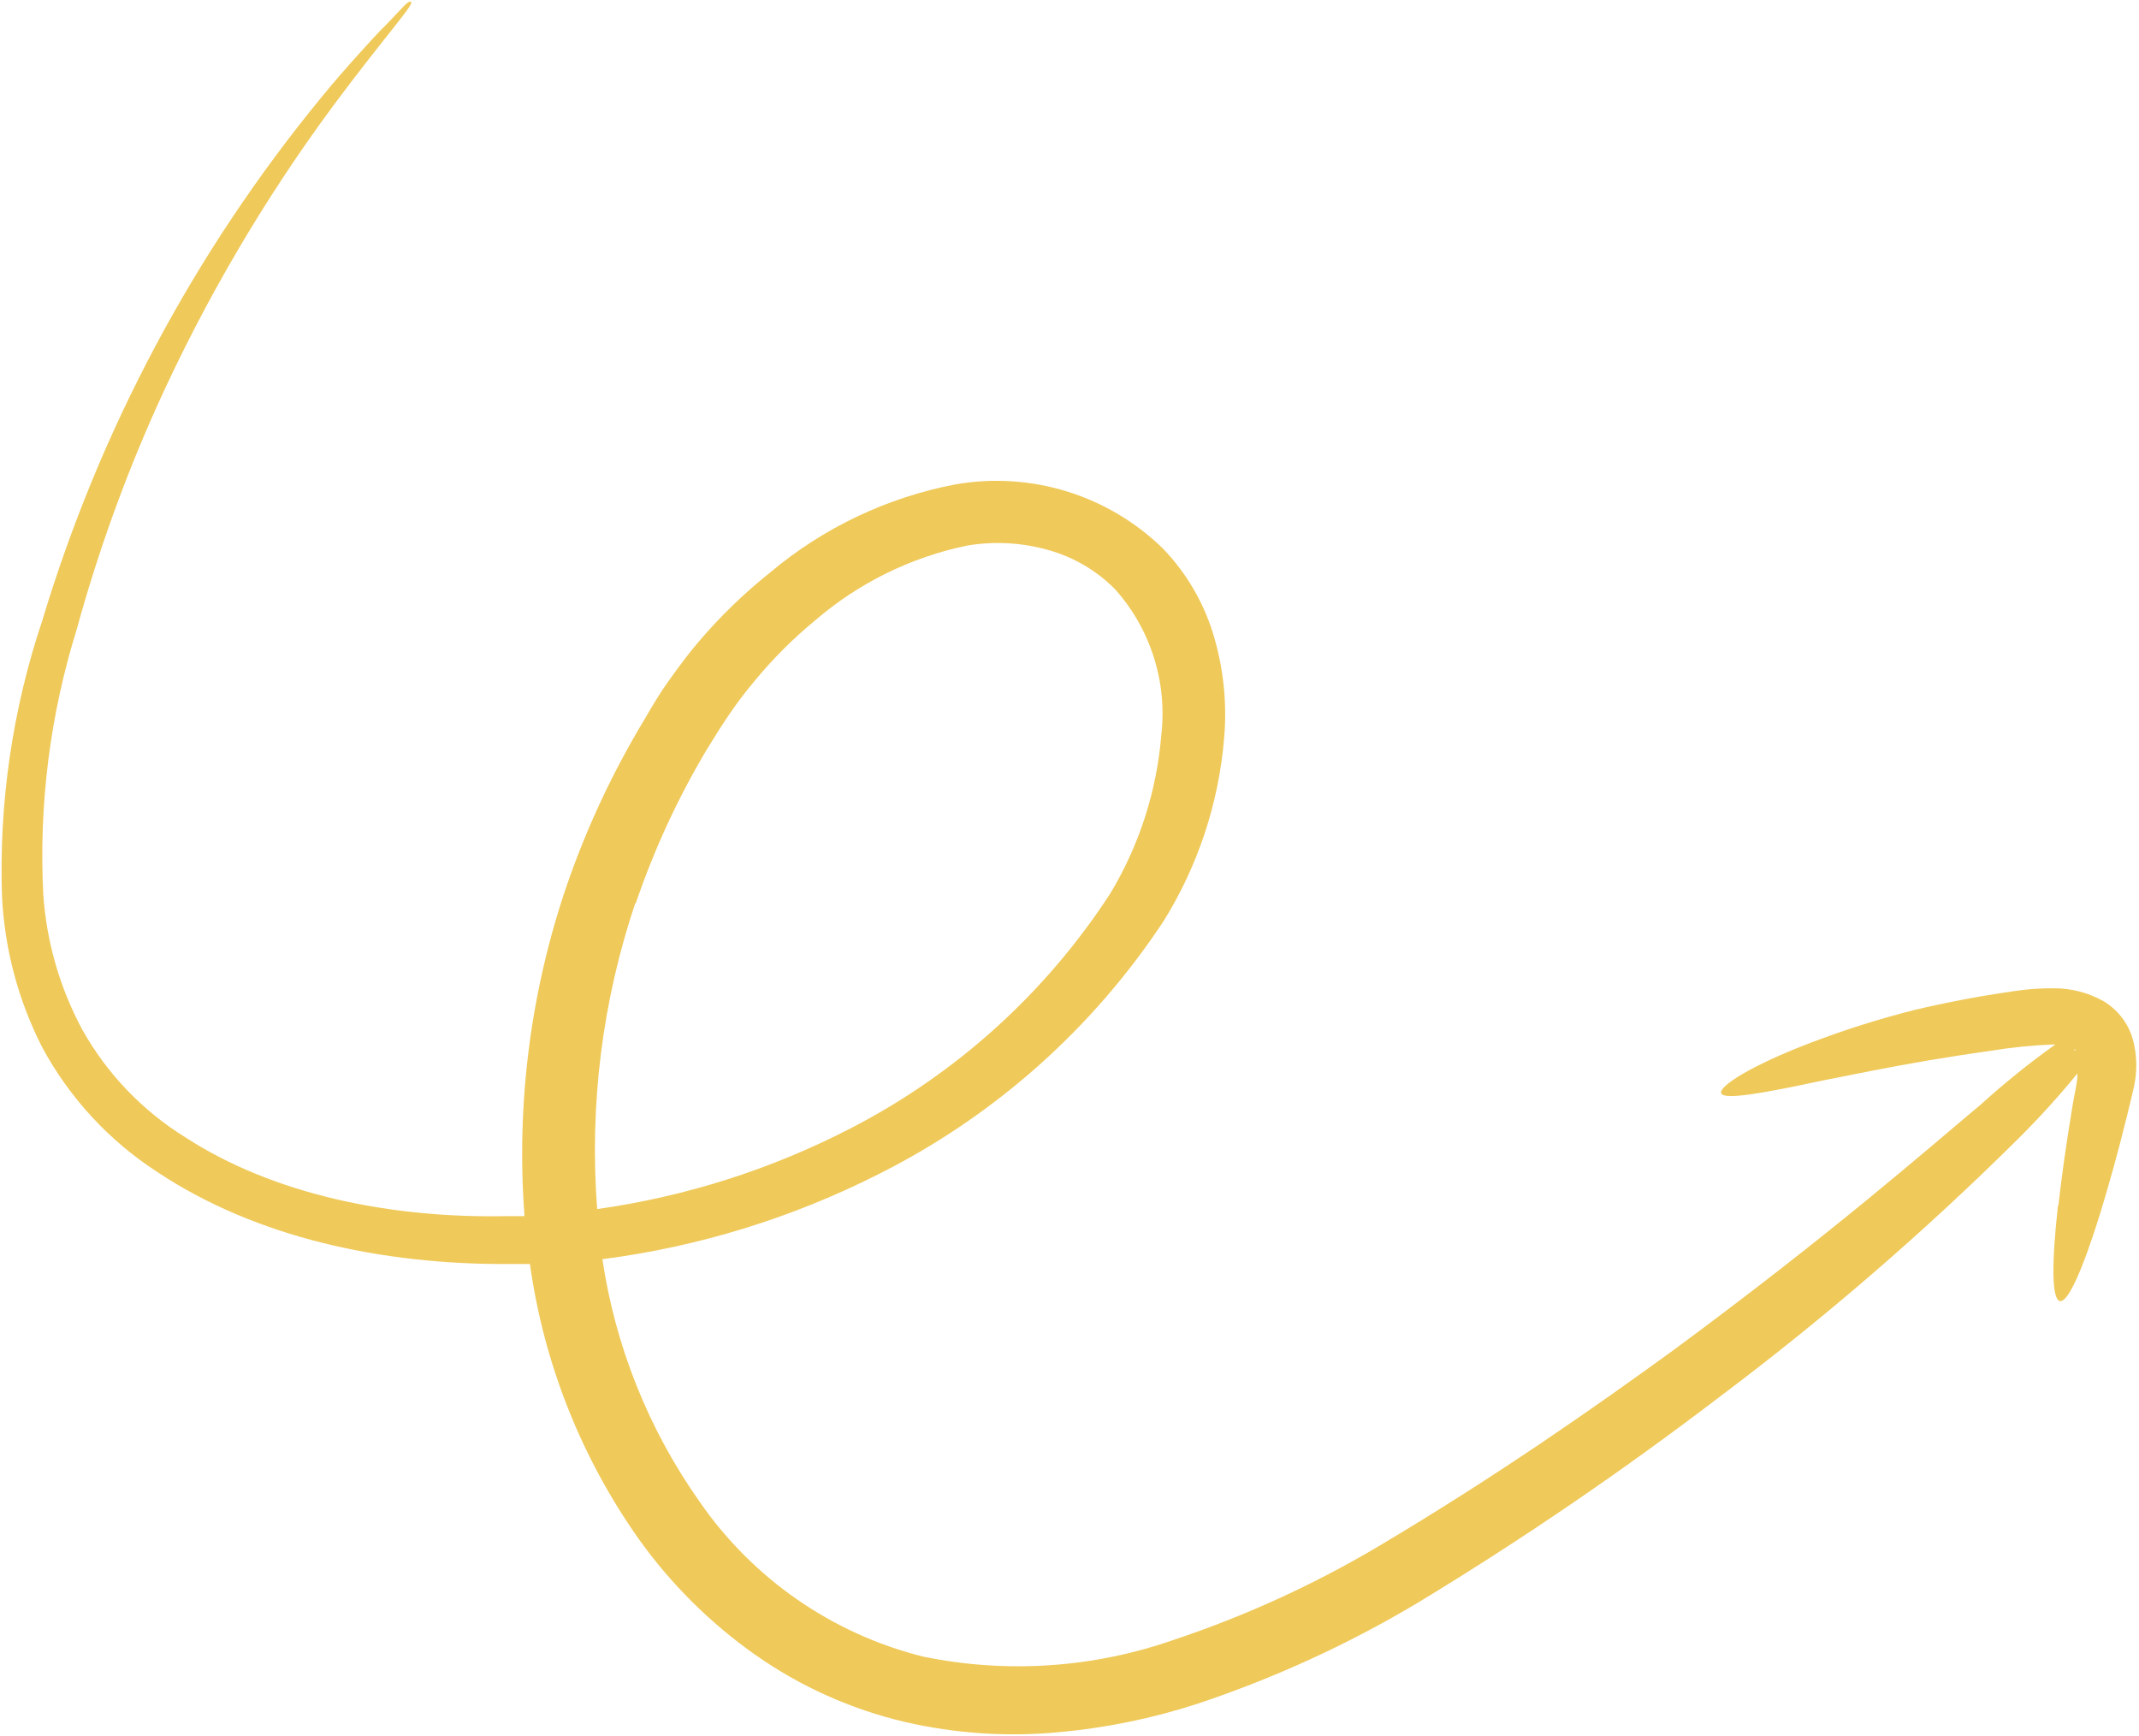 <svg width="684" height="555" viewBox="0 0 684 555" fill="none" xmlns="http://www.w3.org/2000/svg">
<path d="M658.085 385.607C656.026 404.014 656.09 415.599 658.729 416.049C661.367 416.5 666.066 405.751 671.601 387.988C674.304 379.106 677.264 368.68 680.225 356.58C680.933 353.556 681.705 350.724 682.477 347.12C683.344 342.873 683.344 338.494 682.477 334.247C681.935 331.357 680.789 328.613 679.114 326.196C677.44 323.778 675.274 321.741 672.759 320.217C667.95 317.491 662.519 316.05 656.991 316.034C652.683 315.98 648.378 316.281 644.119 316.935C640.386 317.45 636.717 318.093 633.049 318.672C625.841 319.959 618.89 321.375 612.389 322.92C600.99 325.79 589.771 329.336 578.793 333.539C559.936 340.748 549.445 347.441 550.411 349.629C551.376 351.818 563.669 349.629 582.591 345.575C592.245 343.644 603.636 341.327 616.38 339.139C622.816 338.109 629.252 337.015 636.396 336.05C643.062 334.953 649.79 334.265 656.54 333.99H657.248C648.901 339.958 640.907 346.404 633.306 353.298C615.35 368.294 586.517 393.78 535.737 431.302C510.314 449.774 479.1 471.72 440.548 494.633C419.834 506.892 397.87 516.903 375.03 524.496C349.324 533.43 321.678 535.231 295.03 529.709C266.042 522.41 240.697 504.82 223.719 480.216C207.425 457.157 196.777 430.592 192.633 402.662C223.327 398.691 253.121 389.528 280.742 375.567C317.798 357.029 349.319 329.06 372.134 294.473C383.095 276.815 389.712 256.81 391.441 236.098C392.371 225.494 391.368 214.808 388.481 204.562C385.457 193.614 379.75 183.593 371.876 175.407C363.248 166.991 352.746 160.742 341.233 157.173C329.721 153.604 317.526 152.817 305.65 154.876C283.701 159.041 263.197 168.794 246.117 183.195C237.93 189.732 230.386 197.038 223.591 205.012C220.18 208.938 217.155 213.122 214.13 217.305C211.105 221.489 208.659 225.608 206.02 230.177C195.96 246.857 187.677 264.545 181.306 282.953C169.646 316.979 165.026 353.021 167.726 388.889C165.86 388.889 163.993 388.889 162.191 388.889C124.862 389.661 87.469 382.002 59.215 363.66C45.522 355.17 34.207 343.345 26.327 329.292C19.13 315.93 14.873 301.184 13.841 286.042C12.374 257.379 15.991 228.682 24.525 201.28C31.247 176.795 39.854 152.867 50.269 129.711C65.612 95.799 84.511 63.61 106.648 33.686C122.481 12.383 132.392 1.506 131.491 0.669C130.59 -0.167 128.402 2.922 123.382 8.007C120.872 10.452 117.912 13.735 114.436 17.596C110.961 21.458 107.035 25.899 102.787 31.112C62.272 80.448 31.933 137.321 13.52 198.448C3.978 226.874 -0.381 256.783 0.648 286.75C1.482 303.548 5.869 319.978 13.52 334.955C22.252 351.115 34.913 364.815 50.334 374.794C81.999 395.84 122.352 404.4 162.513 404.207C164.83 404.207 167.147 404.207 169.464 404.207C173.873 435.814 185.766 465.911 204.154 491.994C214.426 506.418 227.07 518.996 241.547 529.194C255.955 539.315 272.164 546.59 289.302 550.626C305.494 554.372 322.185 555.481 338.731 553.908C353.739 552.53 368.547 549.486 382.882 544.833C407.4 536.671 430.964 525.882 453.163 512.654C486.496 492.448 518.722 470.469 549.703 446.813C583.468 421.48 615.446 393.847 645.406 364.11C652.068 357.49 658.384 350.53 664.328 343.258C664.328 346.347 663.362 349.694 662.783 353.362C660.788 365.398 659.243 376.275 658.214 385.542L658.085 385.607ZM203.253 289.002C209.054 271.913 216.625 255.476 225.843 239.96C228.225 236.098 230.67 232.108 233.245 228.375C235.756 224.673 238.463 221.106 241.354 217.691C247.153 210.648 253.619 204.182 260.662 198.383C274.599 186.385 291.369 178.144 309.383 174.441C317.963 173.01 326.754 173.494 335.126 175.857C343.245 178.094 350.635 182.422 356.558 188.408C362.177 194.689 366.401 202.088 368.952 210.12C371.503 218.151 372.325 226.632 371.361 235.004C369.913 252.918 364.34 270.254 355.078 285.656C334.376 317.563 305.687 343.501 271.861 360.892C246.534 373.964 219.183 382.667 190.96 386.636C188.423 353.495 192.582 320.181 203.188 288.68L203.253 289.002ZM663.298 335.857C663.298 335.857 663.298 335.857 663.298 335.47C663.481 335.61 663.634 335.785 663.749 335.985" fill="#EFC959"/>
</svg>
